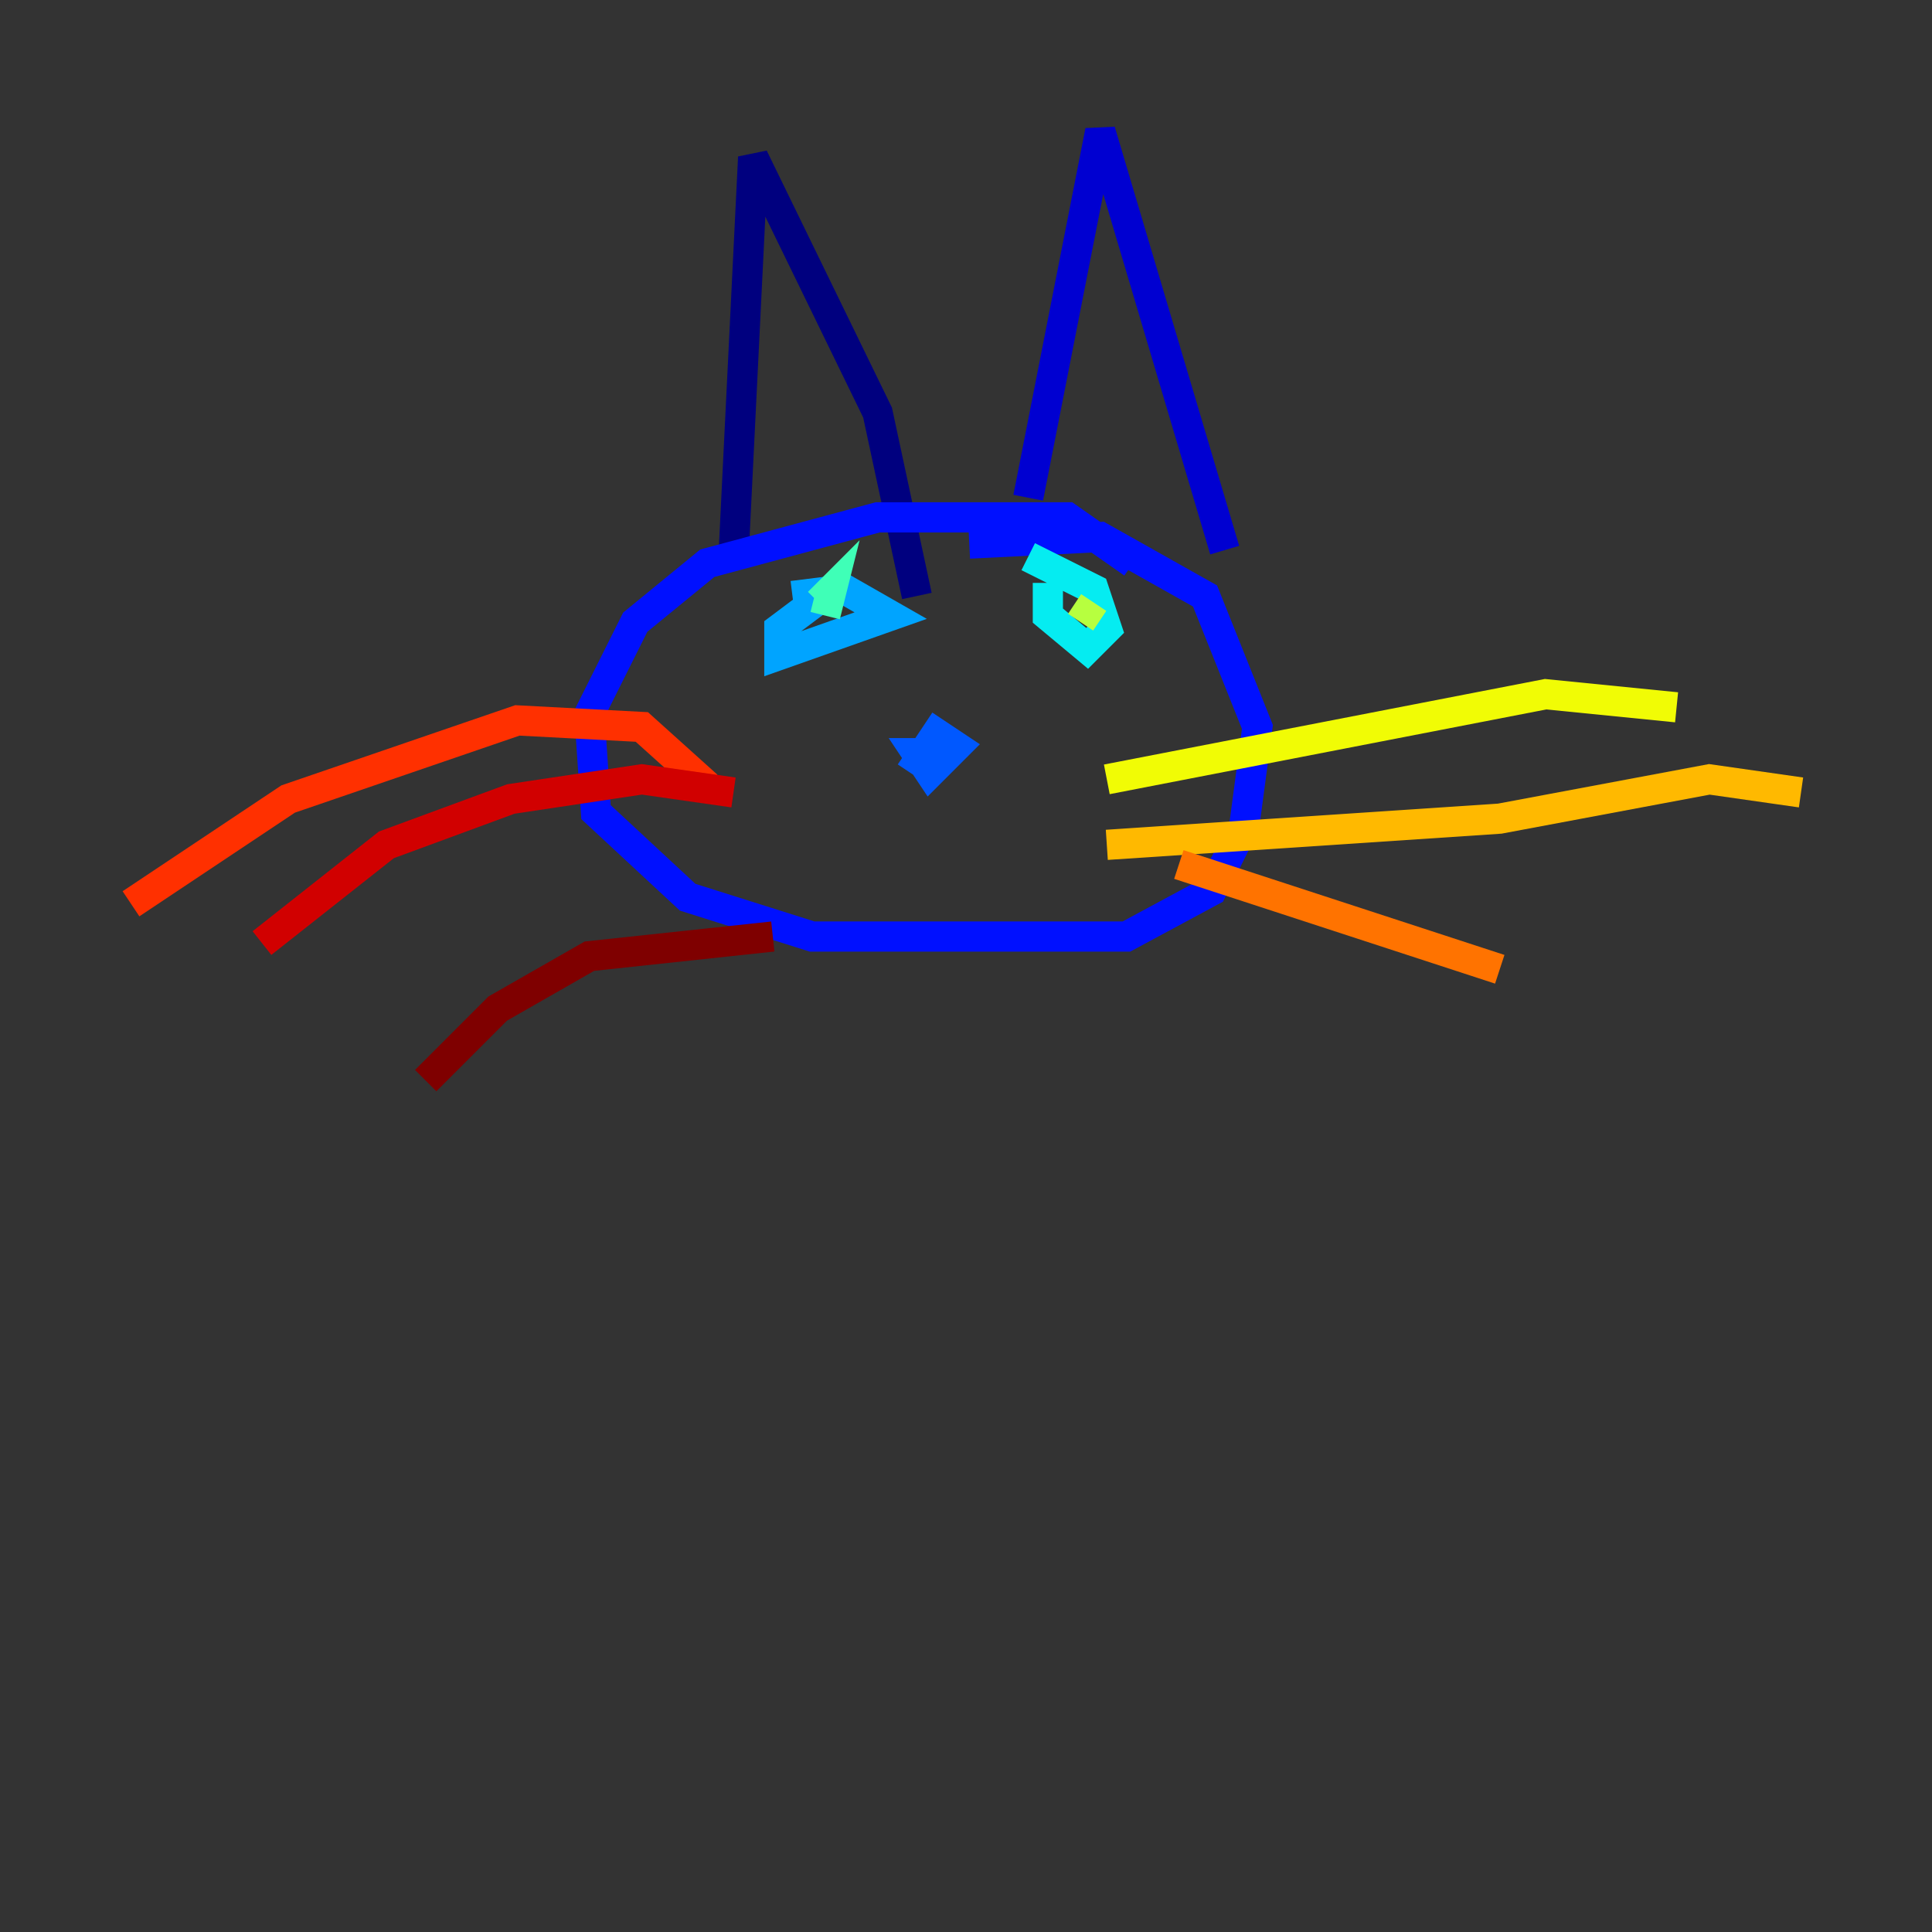 <?xml version="1.0" encoding="utf-8" ?>
<svg baseProfile="tiny" height="128" version="1.2" viewBox="0,0,128,128" width="128" xmlns="http://www.w3.org/2000/svg" xmlns:ev="http://www.w3.org/2001/xml-events" xmlns:xlink="http://www.w3.org/1999/xlink"><rect x="0" y="0" width="128" height="128" fill="#333333" stroke="none"/><defs /><polyline fill="none" points="48.597,36.881 49.898,10.414 58.142,27.336 60.746,39.485" stroke="#00007f" stroke-width="2" /><polyline fill="none" points="68.122,32.976 72.895,8.678 81.139,36.447" stroke="#0000d1" stroke-width="2" /><polyline fill="none" points="75.064,37.315 70.725,34.278 58.142,34.278 46.861,37.315 42.088,41.22 39.051,47.295 39.485,53.803 45.559,59.444 53.803,62.047 74.63,62.047 80.271,59.01 82.441,54.671 83.308,48.163 79.837,39.485 72.895,35.58 64.217,36.014" stroke="#0010ff" stroke-width="2" /><polyline fill="none" points="60.312,51.2 62.047,48.597 63.349,49.464 61.614,51.2 60.746,49.898 62.047,49.898 61.614,50.766" stroke="#0058ff" stroke-width="2" /><polyline fill="none" points="55.105,39.051 51.634,41.654 51.634,43.39 59.01,40.786 55.973,39.051 52.502,39.485" stroke="#00a4ff" stroke-width="2" /><polyline fill="none" points="69.424,38.617 69.424,40.786 72.027,42.956 73.329,41.654 72.461,39.051 68.122,36.881" stroke="#05ecf1" stroke-width="2" /><polyline fill="none" points="54.671,40.786 55.105,39.051 54.237,39.919" stroke="#3fffb7" stroke-width="2" /><polyline fill="none" points="71.159,39.919 71.159,39.919" stroke="#7cff79" stroke-width="2" /><polyline fill="none" points="71.593,41.22 72.461,39.919" stroke="#b7ff3f" stroke-width="2" /><polyline fill="none" points="73.329,51.634 102.4,45.993 111.078,46.861" stroke="#f1fc05" stroke-width="2" /><polyline fill="none" points="73.329,55.973 99.363,54.237 113.248,51.634 119.322,52.502" stroke="#ffb900" stroke-width="2" /><polyline fill="none" points="78.102,57.275 99.363,64.217" stroke="#ff7300" stroke-width="2" /><polyline fill="none" points="46.861,52.068 42.522,48.163 34.278,47.729 19.091,52.936 8.678,59.878" stroke="#ff3000" stroke-width="2" /><polyline fill="none" points="48.597,52.502 42.522,51.634 33.844,52.936 25.6,55.973 17.356,62.481" stroke="#d10000" stroke-width="2" /><polyline fill="none" points="51.2,62.047 39.051,63.349 32.976,66.82 28.203,71.593" stroke="#7f0000" stroke-width="2" /></svg>